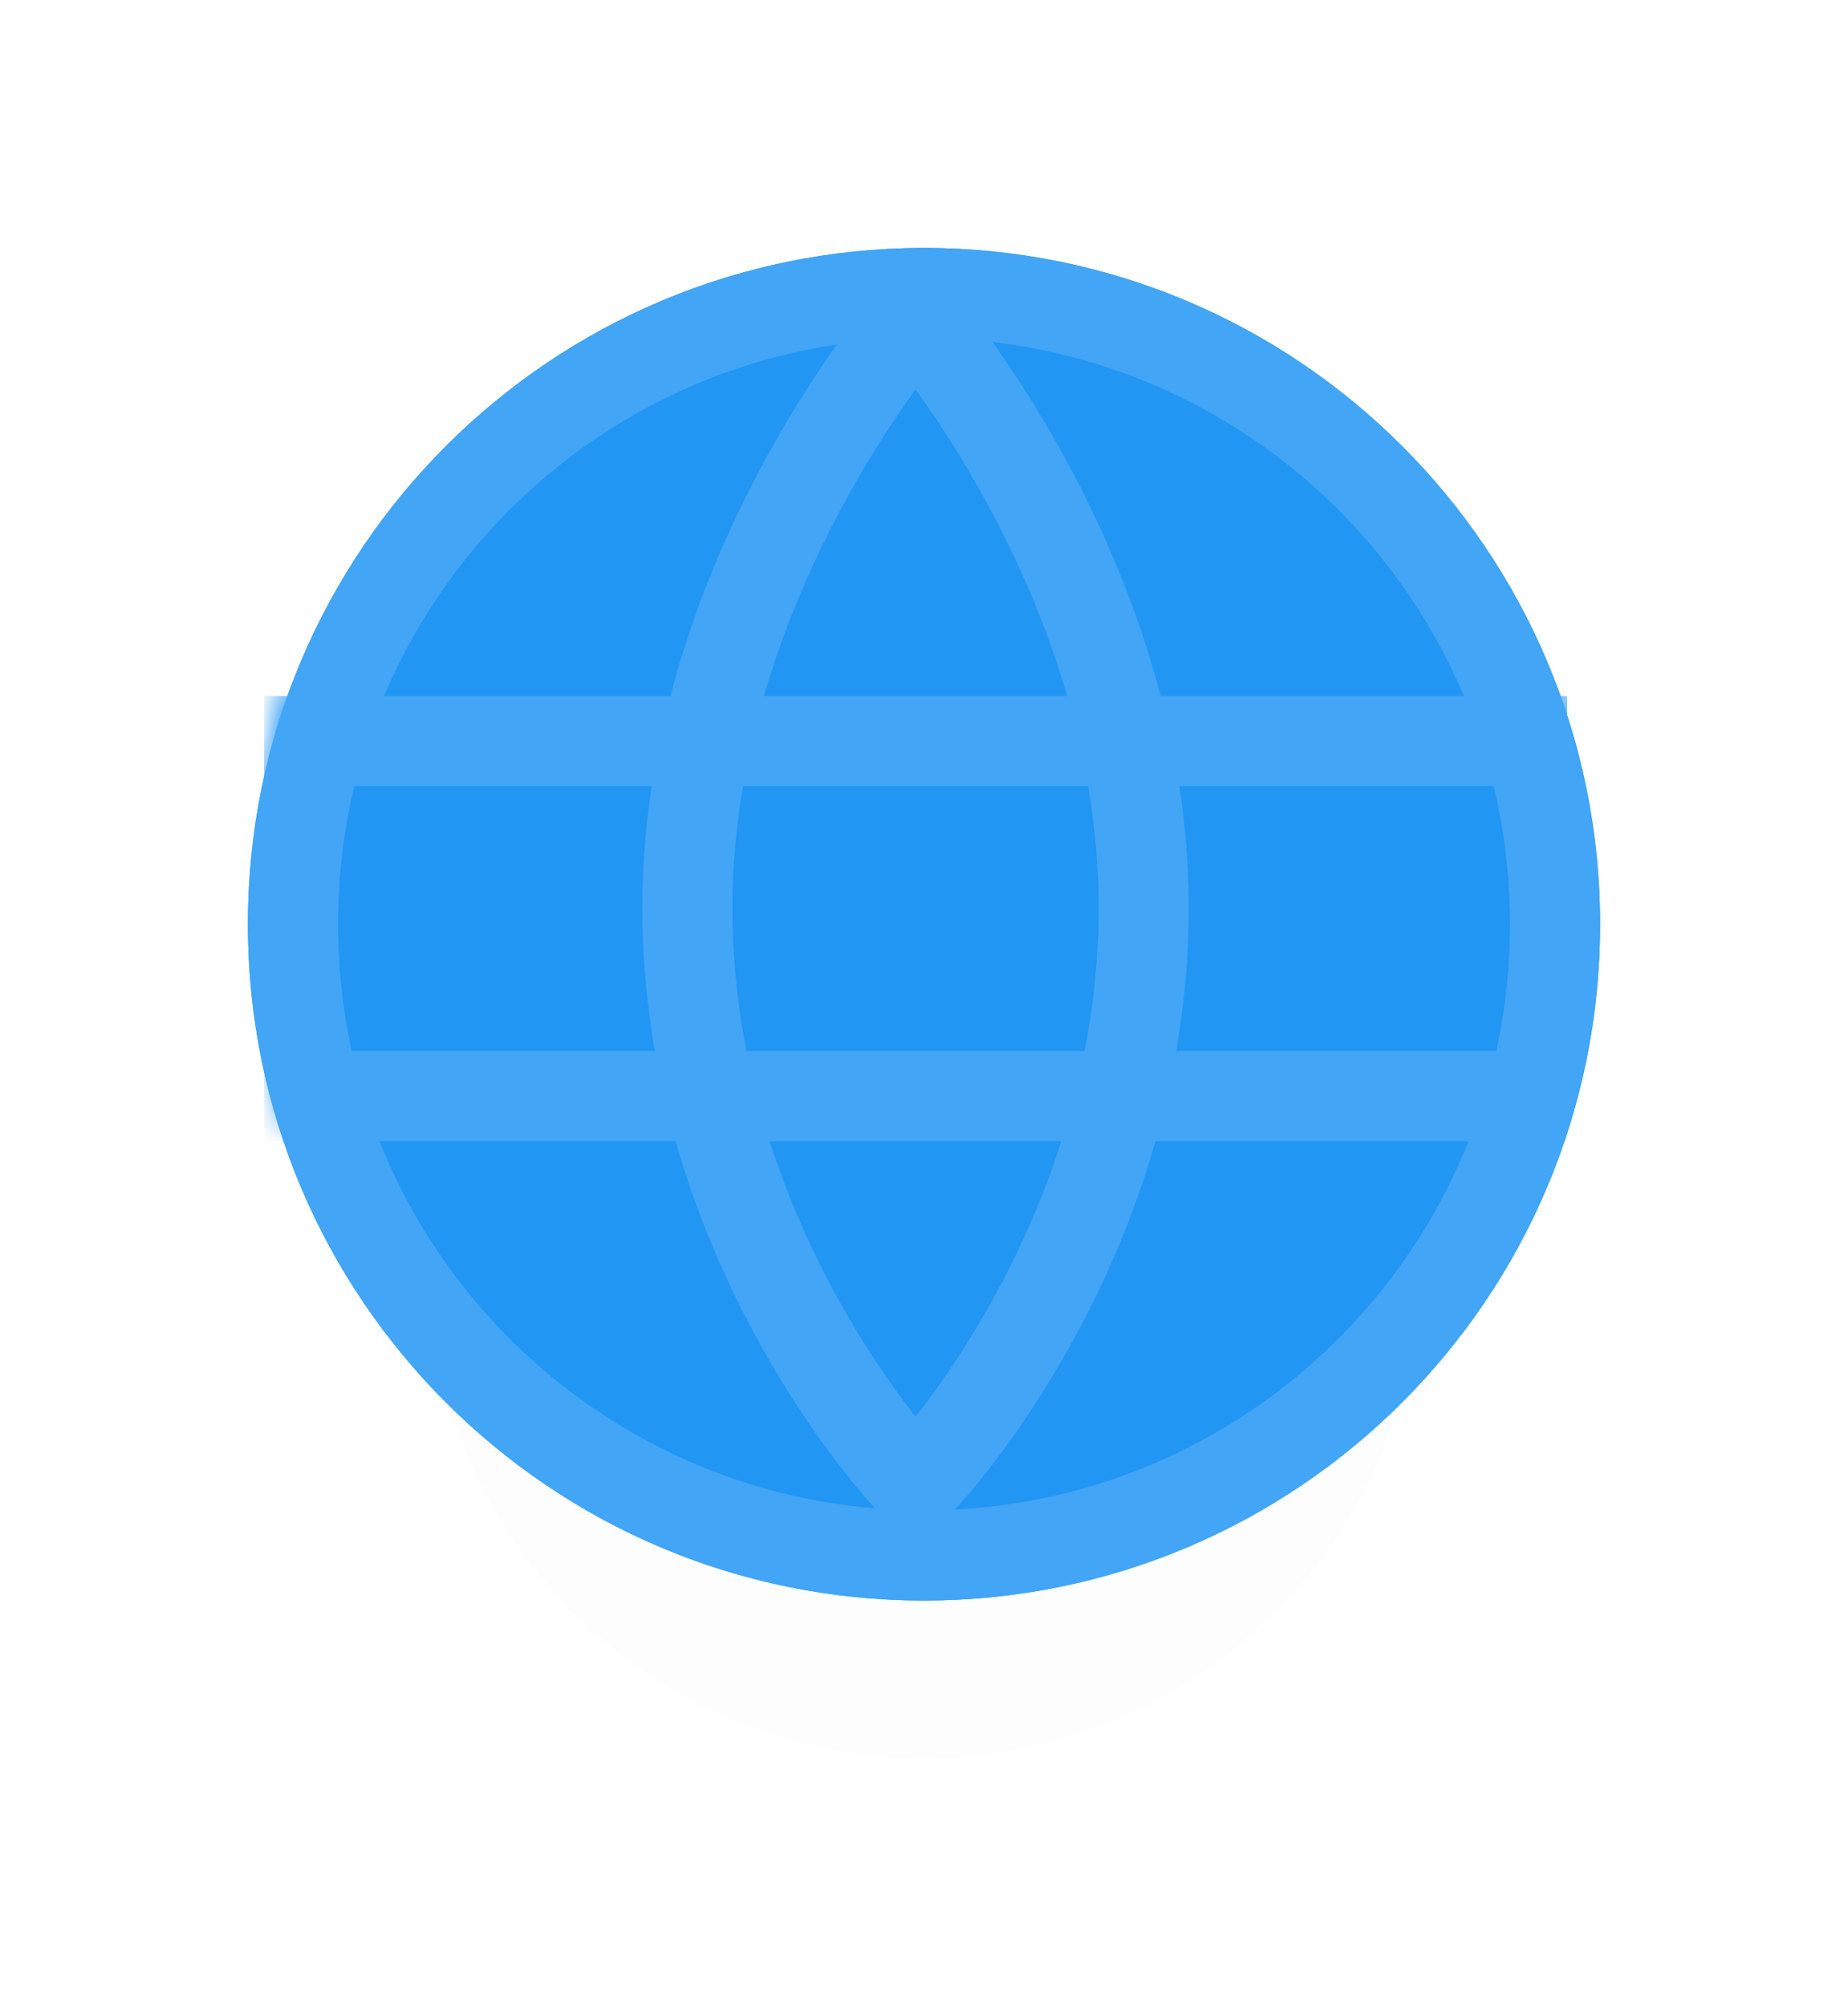 <svg xmlns="http://www.w3.org/2000/svg" width="82" height="89" fill="none" viewBox="0 0 82 89">
  <g filter="url(#filter0_d)">
    <path fill="black" fill-opacity="0.01" fill-rule="evenodd" d="M41 70C53.15 70 63 60.15 63 48C63 35.85 53.15 26 41 26C28.85 26 19 35.85 19 48C19 60.15 28.85 70 41 70Z" clip-rule="evenodd"/>
  </g>
  <g filter="url(#filter1_d)">
    <path fill="#2196F3" fill-rule="evenodd" d="M41 70C57.569 70 71 56.569 71 40C71 23.431 57.569 10 41 10C24.431 10 11 23.431 11 40C11 56.569 24.431 70 41 70Z" clip-rule="evenodd"/>
    <path stroke="#42A5F5" stroke-width="4" d="M69 40C69 55.464 56.464 68 41 68C25.536 68 13 55.464 13 40C13 24.536 25.536 12 41 12C56.464 12 69 24.536 69 40Z"/>
  </g>
  <mask id="mask0" width="60" height="60" x="11" y="10" mask-type="alpha" maskUnits="userSpaceOnUse">
    <path fill="white" fill-rule="evenodd" d="M41 70C57.569 70 71 56.569 71 40C71 23.431 57.569 10 41 10C24.431 10 11 23.431 11 40C11 56.569 24.431 70 41 70Z" clip-rule="evenodd"/>
  </mask>
  <g mask="url(#mask0)">
    <path stroke="#42A5F5" stroke-linecap="square" stroke-width="4" d="M13.714 32.875H67.536"/>
    <path stroke="#42A5F5" stroke-linecap="square" stroke-width="4" d="M13.714 48.625H67.536"/>
    <path stroke="#42A5F5" stroke-linecap="round" stroke-linejoin="round" stroke-width="4" d="M40.25 14.5C40.25 14.5 30.288 26.078 30.503 40.75C30.719 55.422 40.25 65.5 40.25 65.5"/>
    <path stroke="#42A5F5" stroke-linecap="round" stroke-linejoin="round" stroke-width="4" d="M41 14.5C41 14.5 50.962 26.078 50.746 40.75C50.531 55.422 41 65.5 41 65.5"/>
  </g>
  <defs>
    <filter id="filter0_d" width="66" height="66" x="8" y="23" color-interpolation-filters="sRGB" filterUnits="userSpaceOnUse">
      <feFlood flood-opacity="0" result="BackgroundImageFix"/>
      <feColorMatrix in="SourceAlpha" type="matrix" values="0 0 0 0 0 0 0 0 0 0 0 0 0 0 0 0 0 0 127 0"/>
      <feOffset dy="8"/>
      <feGaussianBlur stdDeviation="5.5"/>
      <feColorMatrix type="matrix" values="0 0 0 0 0.216 0 0 0 0 0.408 0 0 0 0 0.557 0 0 0 0.25 0"/>
      <feBlend in2="BackgroundImageFix" mode="normal" result="effect1_dropShadow"/>
      <feBlend in="SourceGraphic" in2="effect1_dropShadow" mode="normal" result="shape"/>
    </filter>
    <filter id="filter1_d" width="82" height="82" x="0" y="0" color-interpolation-filters="sRGB" filterUnits="userSpaceOnUse">
      <feFlood flood-opacity="0" result="BackgroundImageFix"/>
      <feColorMatrix in="SourceAlpha" type="matrix" values="0 0 0 0 0 0 0 0 0 0 0 0 0 0 0 0 0 0 127 0"/>
      <feOffset dy="1"/>
      <feGaussianBlur stdDeviation="5.5"/>
      <feColorMatrix type="matrix" values="0 0 0 0 0.216 0 0 0 0 0.408 0 0 0 0 0.557 0 0 0 0.3 0"/>
      <feBlend in2="BackgroundImageFix" mode="normal" result="effect1_dropShadow"/>
      <feBlend in="SourceGraphic" in2="effect1_dropShadow" mode="normal" result="shape"/>
    </filter>
  </defs>
</svg>
